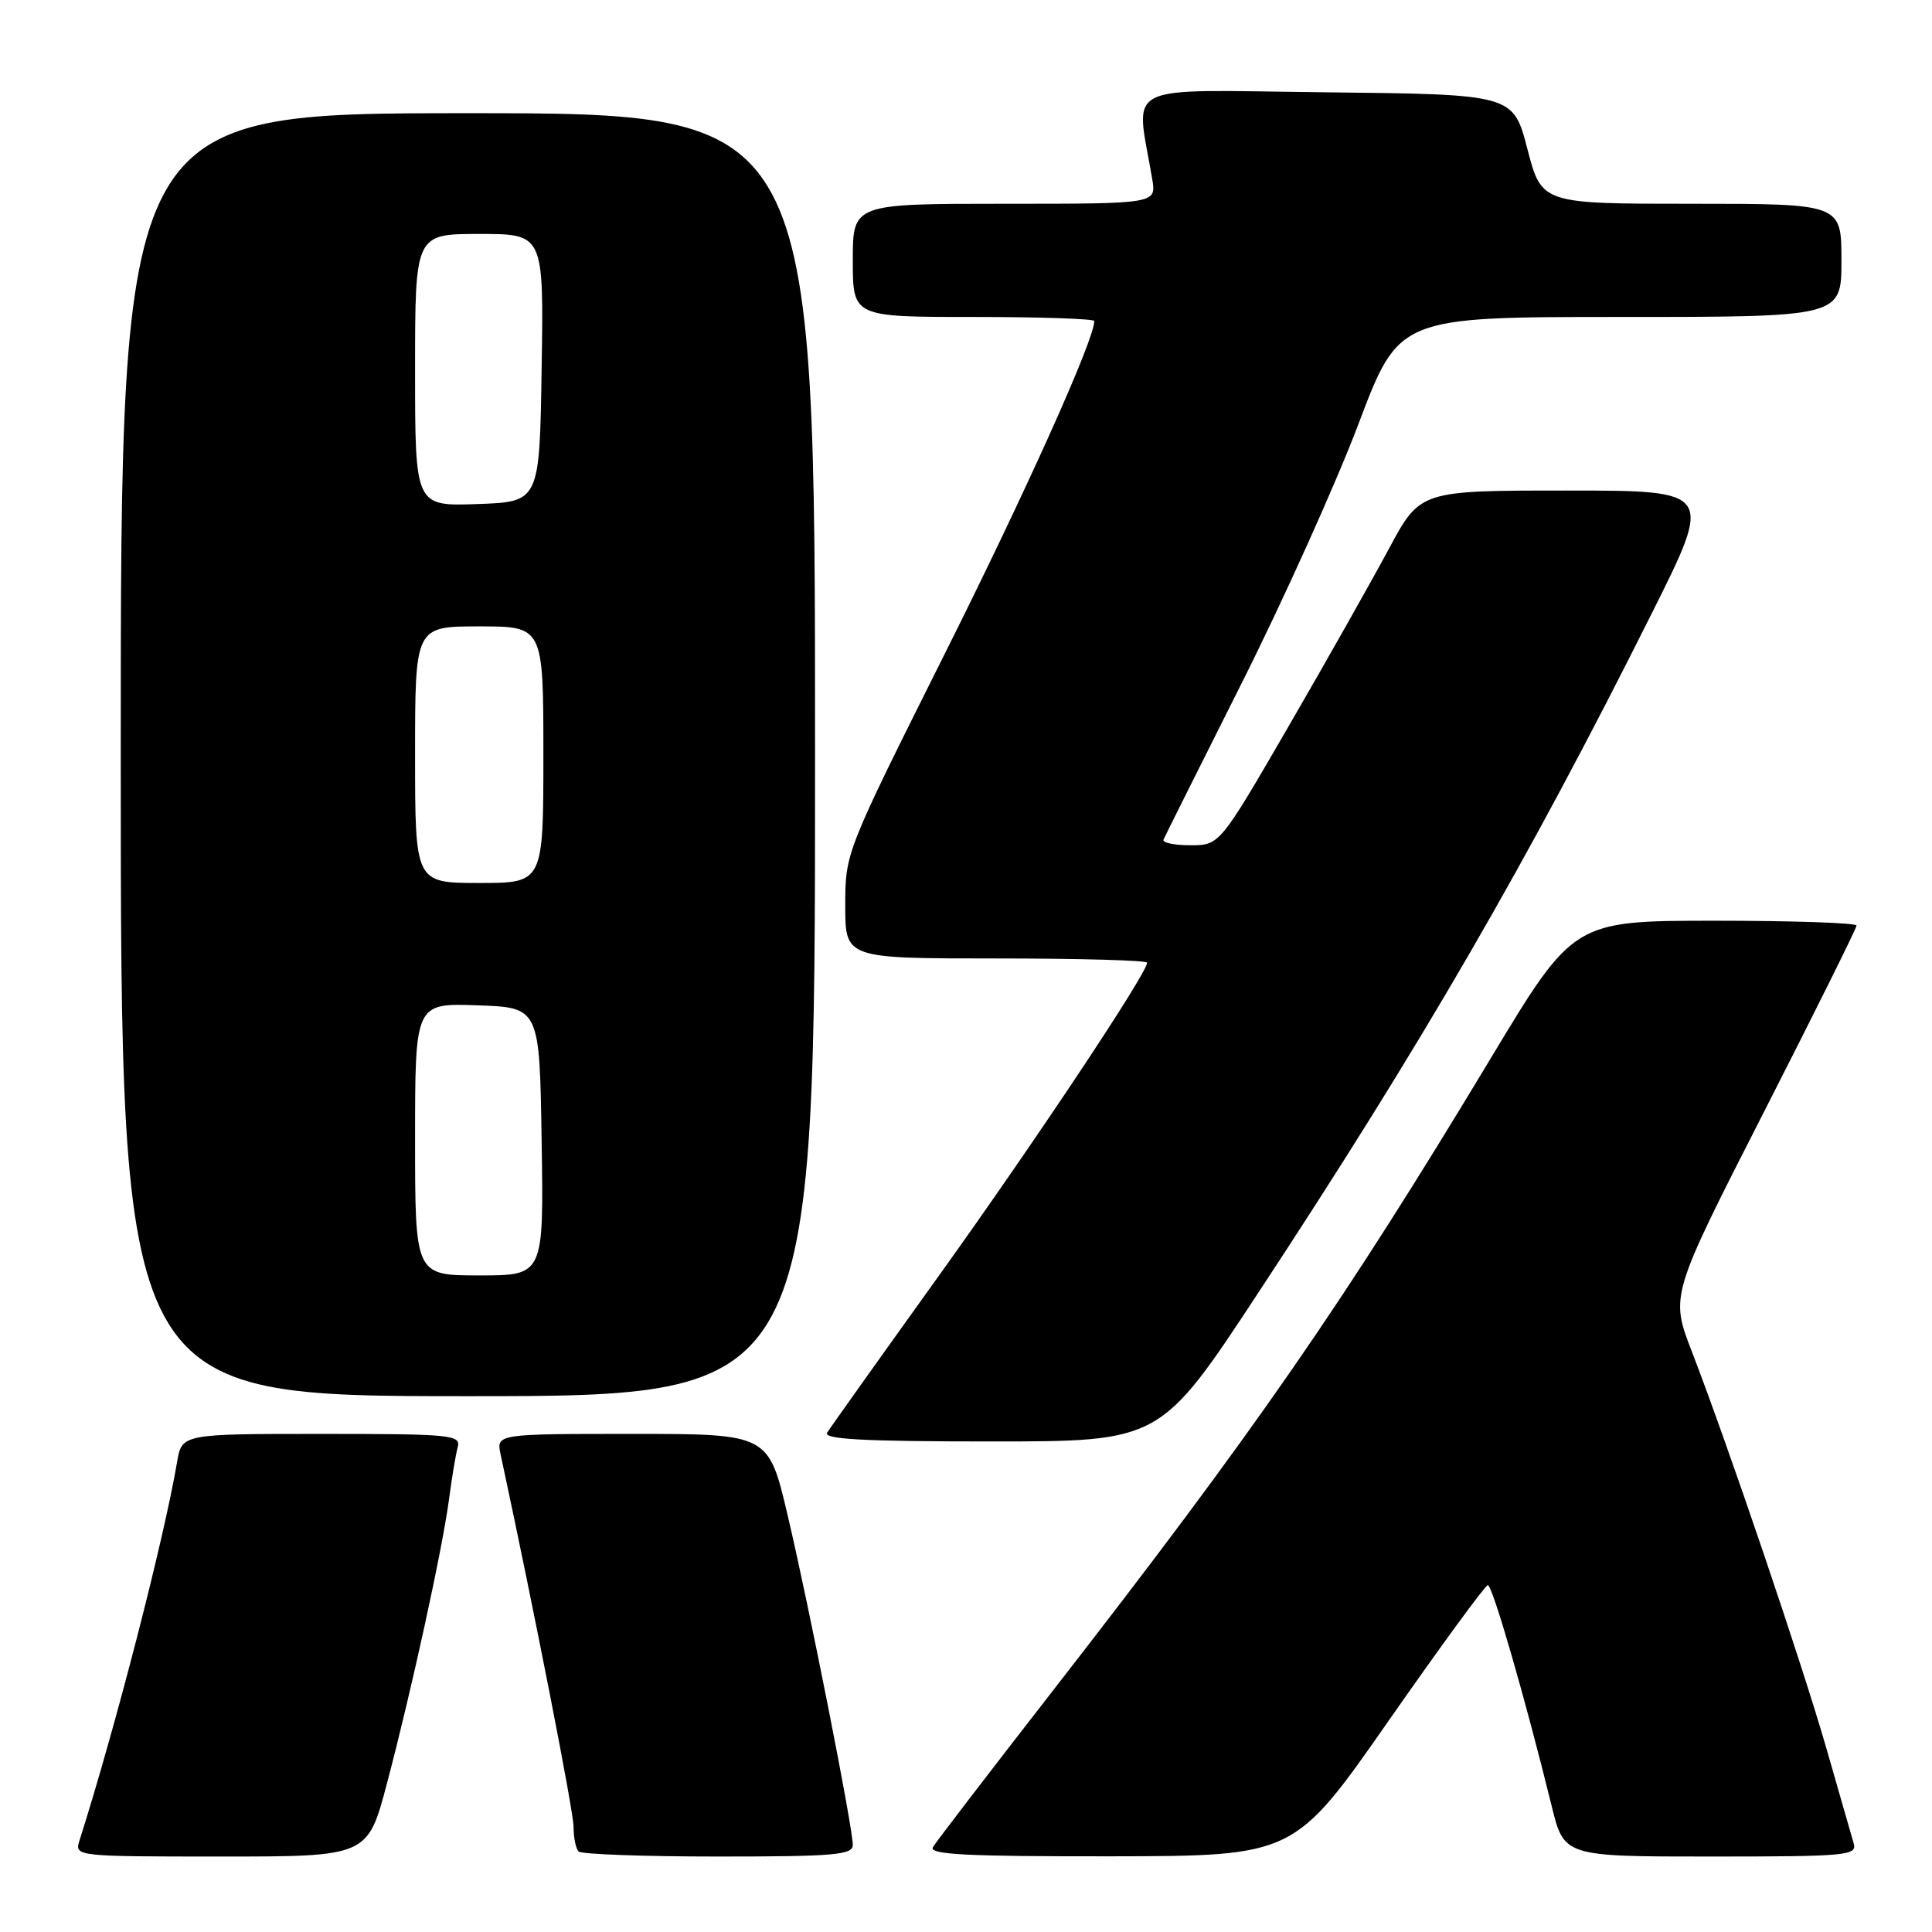 <?xml version="1.0" encoding="UTF-8" standalone="no"?>
<!DOCTYPE svg PUBLIC "-//W3C//DTD SVG 1.1//EN" "http://www.w3.org/Graphics/SVG/1.1/DTD/svg11.dtd" >
<svg xmlns="http://www.w3.org/2000/svg" xmlns:xlink="http://www.w3.org/1999/xlink" version="1.1" viewBox="0 0 256 256">
 <g >
 <path fill="currentColor"
d=" M 51.29 236.25 C 54.56 223.88 58.68 204.99 59.52 198.50 C 59.88 195.75 60.39 192.71 60.65 191.75 C 61.10 190.13 59.77 190.00 42.61 190.00 C 24.09 190.00 24.09 190.00 23.46 193.75 C 21.74 203.89 15.32 228.83 10.51 243.95 C 9.88 245.97 10.17 246.00 29.29 246.00 C 48.72 246.00 48.72 246.00 51.29 236.25 Z  M 113.00 244.47 C 113.00 242.13 107.21 212.83 104.36 200.75 C 101.83 190.00 101.83 190.00 83.79 190.00 C 65.75 190.00 65.75 190.00 66.34 192.75 C 70.84 213.69 76.00 240.02 76.00 242.06 C 76.00 243.50 76.30 244.97 76.67 245.33 C 77.03 245.70 85.36 246.00 95.17 246.00 C 110.49 246.00 113.00 245.79 113.00 244.47 Z  M 184.00 228.01 C 190.88 218.15 196.79 210.07 197.14 210.04 C 197.75 210.00 202.09 225.02 205.59 239.25 C 207.24 246.00 207.24 246.00 226.69 246.00 C 244.74 246.00 246.10 245.87 245.62 244.25 C 245.34 243.29 243.72 237.63 242.01 231.68 C 238.75 220.34 229.05 191.73 224.18 179.09 C 221.32 171.68 221.32 171.68 233.66 147.48 C 240.45 134.17 246.00 123.00 246.00 122.64 C 246.00 122.29 237.56 122.00 227.25 122.00 C 208.50 122.01 208.50 122.01 197.52 140.25 C 177.94 172.77 166.28 189.60 139.53 224.00 C 131.19 234.72 124.03 244.06 123.62 244.75 C 123.04 245.74 128.01 245.99 147.19 245.97 C 171.50 245.93 171.50 245.93 184.00 228.01 Z  M 166.76 171.25 C 188.51 138.19 202.40 114.20 218.88 81.25 C 227.01 65.00 227.01 65.00 207.59 65.00 C 188.17 65.00 188.17 65.00 184.02 72.75 C 181.73 77.01 175.76 87.59 170.74 96.25 C 161.61 112.00 161.61 112.00 157.72 112.00 C 155.58 112.00 153.98 111.66 154.17 111.25 C 154.35 110.84 159.03 101.47 164.57 90.44 C 170.11 79.40 177.05 63.99 180.00 56.19 C 185.36 42.00 185.36 42.00 214.68 42.00 C 244.00 42.00 244.00 42.00 244.00 34.50 C 244.00 27.00 244.00 27.00 224.14 27.00 C 204.28 27.00 204.28 27.00 202.39 19.75 C 200.50 12.50 200.50 12.50 175.66 12.23 C 148.05 11.93 150.49 10.71 152.68 23.75 C 153.22 27.00 153.22 27.00 133.11 27.00 C 113.00 27.00 113.00 27.00 113.00 34.50 C 113.00 42.00 113.00 42.00 129.00 42.00 C 137.80 42.00 145.00 42.24 145.00 42.54 C 145.00 45.00 136.02 64.99 125.13 86.74 C 112.04 112.91 112.00 113.00 112.00 119.99 C 112.00 127.00 112.00 127.00 132.00 127.00 C 143.00 127.00 152.00 127.25 152.00 127.56 C 152.00 128.95 137.12 151.32 124.37 169.09 C 116.64 179.86 110.00 189.19 109.60 189.84 C 109.06 190.71 114.50 191.00 131.32 191.00 C 153.77 191.00 153.77 191.00 166.76 171.25 Z  M 108.00 100.00 C 108.00 15.00 108.00 15.00 62.00 15.00 C 16.00 15.00 16.00 15.00 16.00 100.00 C 16.00 185.00 16.00 185.00 62.00 185.00 C 108.00 185.00 108.00 185.00 108.00 100.00 Z  M 55.00 150.96 C 55.00 132.92 55.00 132.92 63.25 133.21 C 71.50 133.50 71.50 133.50 71.77 151.25 C 72.05 169.00 72.05 169.00 63.52 169.00 C 55.00 169.00 55.00 169.00 55.00 150.96 Z  M 55.00 100.00 C 55.00 83.00 55.00 83.00 63.50 83.00 C 72.00 83.00 72.00 83.00 72.00 100.00 C 72.00 117.00 72.00 117.00 63.50 117.00 C 55.00 117.00 55.00 117.00 55.00 100.00 Z  M 55.00 49.04 C 55.00 31.00 55.00 31.00 63.52 31.00 C 72.05 31.00 72.05 31.00 71.77 48.75 C 71.50 66.50 71.50 66.50 63.25 66.79 C 55.00 67.08 55.00 67.08 55.00 49.04 Z "/>
</g>
</svg>